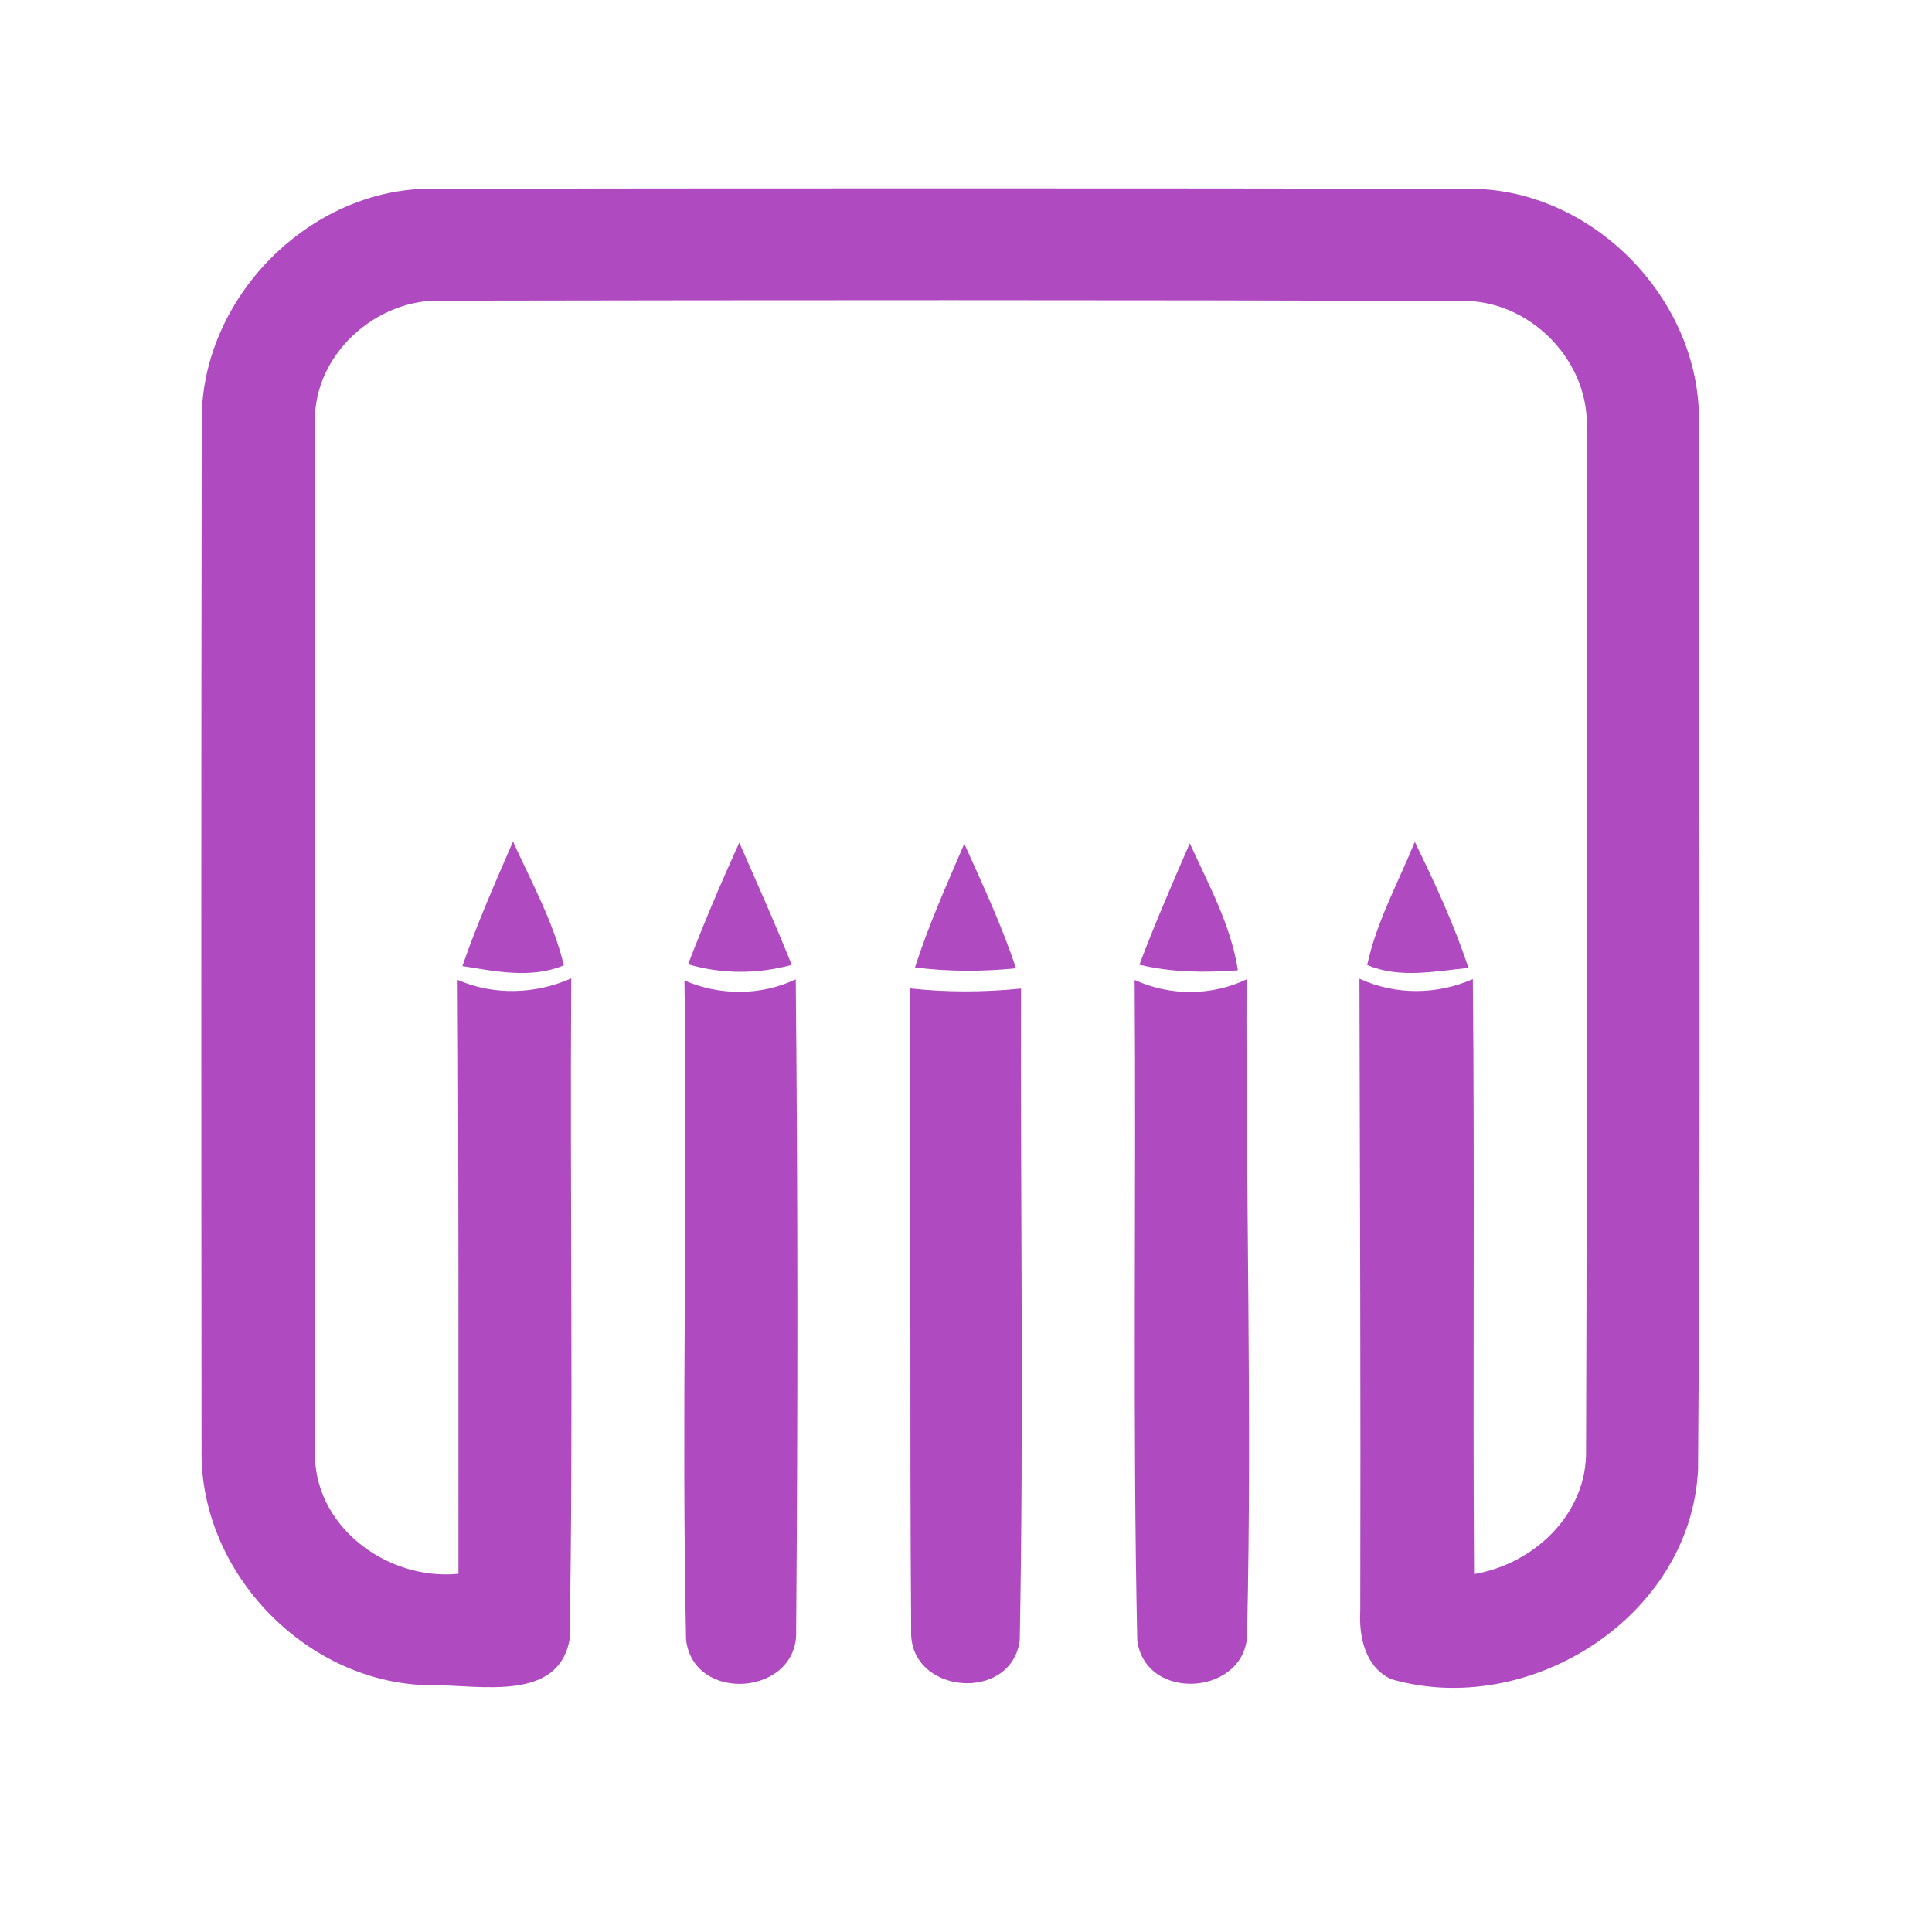 <?xml version="1.0" encoding="UTF-8" ?>
<!DOCTYPE svg PUBLIC "-//W3C//DTD SVG 1.1//EN" "http://www.w3.org/Graphics/SVG/1.1/DTD/svg11.dtd">
<svg width="192pt" height="192pt" viewBox="0 0 192 192" version="1.1" xmlns="http://www.w3.org/2000/svg">
<g id="#af4ac1ff">
<path fill="#af4ac1" opacity="1.00" d=" M 20.05 41.93 C 19.89 29.69 30.75 18.64 43.02 18.75 C 77.34 18.71 111.67 18.70 145.99 18.76 C 158.22 18.71 169.01 29.73 168.84 41.93 C 168.84 76.62 169.04 111.33 168.75 146.02 C 168.07 160.68 151.95 170.85 138.25 166.87 C 135.66 165.67 135.03 162.64 135.18 160.06 C 135.23 139.12 135.15 118.19 135.10 97.26 C 138.67 98.90 142.78 98.88 146.37 97.30 C 146.56 117.01 146.36 136.72 146.49 156.43 C 152.49 155.42 157.76 150.42 157.62 144.08 C 157.75 110.36 157.65 76.64 157.67 42.92 C 158.17 35.96 152.00 29.65 145.04 29.91 C 111.35 29.80 77.65 29.82 43.96 29.88 C 37.40 29.63 31.16 35.24 31.30 41.92 C 31.25 75.97 31.27 110.03 31.30 144.08 C 31.03 151.59 38.39 157.11 45.56 156.40 C 45.55 136.73 45.60 117.05 45.48 97.38 C 49.09 98.94 53.20 98.81 56.77 97.23 C 56.63 119.11 56.99 141.01 56.61 162.89 C 55.52 169.20 47.64 167.43 43.03 167.48 C 30.65 167.50 19.81 156.41 20.03 144.05 C 20.00 110.01 19.99 75.97 20.05 41.93 Z" />
<path fill="#af4ac1" opacity="1.00" d=" M 68.38 95.83 C 69.95 91.75 71.66 87.72 73.47 83.74 C 75.24 87.78 77.05 91.80 78.68 95.89 C 75.31 96.81 71.73 96.82 68.38 95.83 Z" />
<path fill="#af4ac1" opacity="1.00" d=" M 95.83 83.85 C 97.66 87.92 99.56 91.98 100.97 96.23 C 97.63 96.56 94.26 96.57 90.93 96.14 C 92.28 91.93 94.09 87.90 95.83 83.85 Z" />
<path fill="#af4ac1" opacity="1.00" d=" M 113.23 95.87 C 114.77 91.80 116.50 87.80 118.24 83.81 C 120.10 87.90 122.33 91.93 123.02 96.43 C 119.75 96.67 116.43 96.65 113.23 95.87 Z" />
<path fill="#af4ac1" opacity="1.00" d=" M 140.60 83.66 C 142.59 87.74 144.51 91.87 145.93 96.19 C 142.60 96.52 139.07 97.27 135.87 95.90 C 136.79 91.60 138.96 87.71 140.60 83.66 Z" />
<path fill="#af4ac1" opacity="1.00" d=" M 45.95 96.01 C 47.41 91.80 49.21 87.72 50.98 83.63 C 52.81 87.66 55.00 91.60 56.03 95.93 C 52.83 97.29 49.25 96.53 45.95 96.01 Z" />
<path fill="#af4ac1" opacity="1.00" d=" M 68.02 97.44 C 71.53 98.96 75.61 98.97 79.08 97.32 C 79.29 118.89 79.29 140.48 79.12 162.05 C 79.38 168.51 68.94 169.34 68.18 162.96 C 67.72 141.14 68.34 119.27 68.02 97.44 Z" />
<path fill="#af4ac1" opacity="1.00" d=" M 112.76 97.39 C 116.29 98.99 120.37 98.99 123.88 97.33 C 123.80 118.90 124.43 140.49 123.94 162.05 C 124.18 168.45 113.87 169.34 113.02 163.03 C 112.55 141.17 112.92 119.27 112.76 97.39 Z" />
<path fill="#af4ac1" opacity="1.00" d=" M 90.42 98.22 C 94.09 98.63 97.80 98.61 101.47 98.24 C 101.40 119.83 101.75 141.44 101.34 163.01 C 100.51 169.28 90.28 168.38 90.55 162.03 C 90.39 140.77 90.54 119.49 90.42 98.22 Z" />
</g>
</svg>
